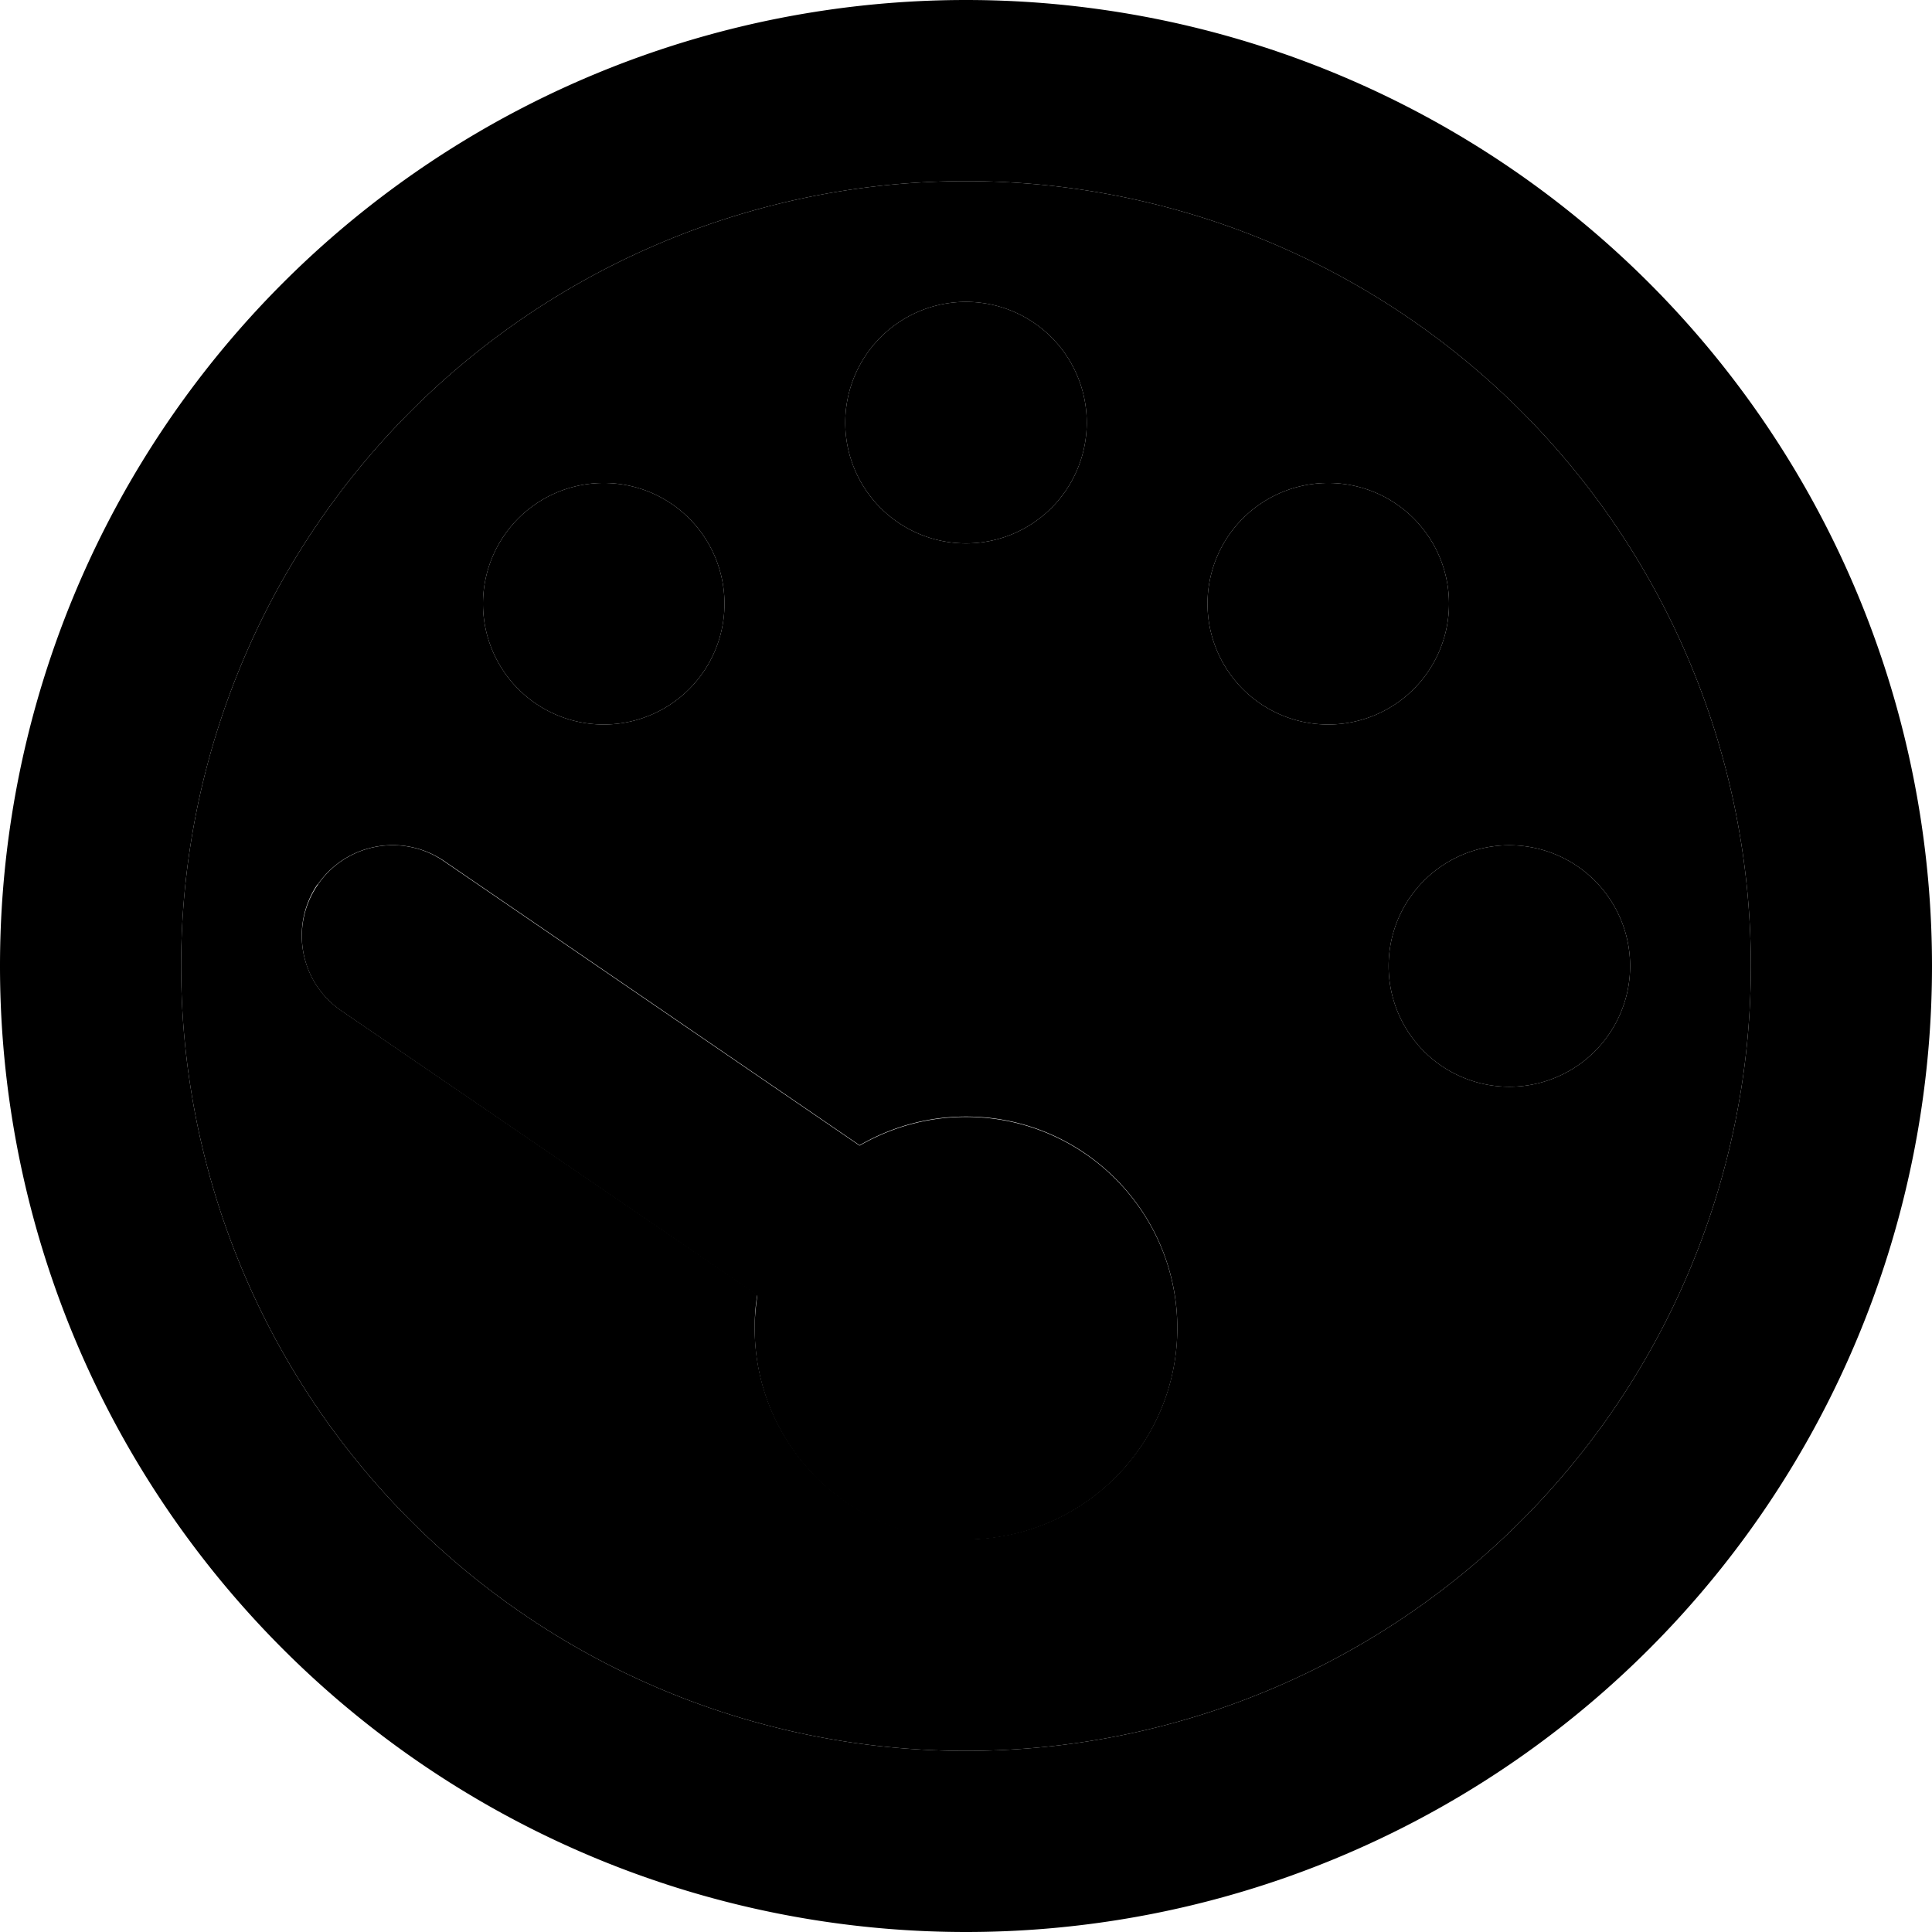 <svg xmlns="http://www.w3.org/2000/svg" width="24" height="24" viewBox="0 0 512 512"><path class="pr-icon-duotone-secondary" d="M48 256a208 208 0 1 0 416 0A208 208 0 1 0 48 256zm36.2-21.6c7.5-10.9 22.4-13.7 33.4-6.3l110.2 75.4c8.3-4.8 17.9-7.6 28.2-7.6c30.9 0 56 25.1 56 56s-25.1 56-56 56s-56-25.1-56-56c0-3 .2-5.9 .7-8.8L90.4 267.8c-10.9-7.5-13.7-22.4-6.3-33.4zM192 160a32 32 0 1 1 -64 0 32 32 0 1 1 64 0zm96-48a32 32 0 1 1 -64 0 32 32 0 1 1 64 0zm96 48a32 32 0 1 1 -64 0 32 32 0 1 1 64 0zm48 96a32 32 0 1 1 -64 0 32 32 0 1 1 64 0z"/><path class="pr-icon-duotone-primary" d="M256 48a208 208 0 1 1 0 416 208 208 0 1 1 0-416zm0 464A256 256 0 1 0 256 0a256 256 0 1 0 0 512zm32-400a32 32 0 1 0 -64 0 32 32 0 1 0 64 0zM256 408c30.9 0 56-25.1 56-56s-25.1-56-56-56c-10.3 0-19.9 2.8-28.2 7.6L117.6 228.2c-10.9-7.5-25.9-4.7-33.4 6.3s-4.7 25.9 6.3 33.4l110.2 75.4c-.4 2.9-.7 5.8-.7 8.8c0 30.9 25.1 56 56 56zM192 160a32 32 0 1 0 -64 0 32 32 0 1 0 64 0zM400 288a32 32 0 1 0 0-64 32 32 0 1 0 0 64zM384 160a32 32 0 1 0 -64 0 32 32 0 1 0 64 0z"/></svg>